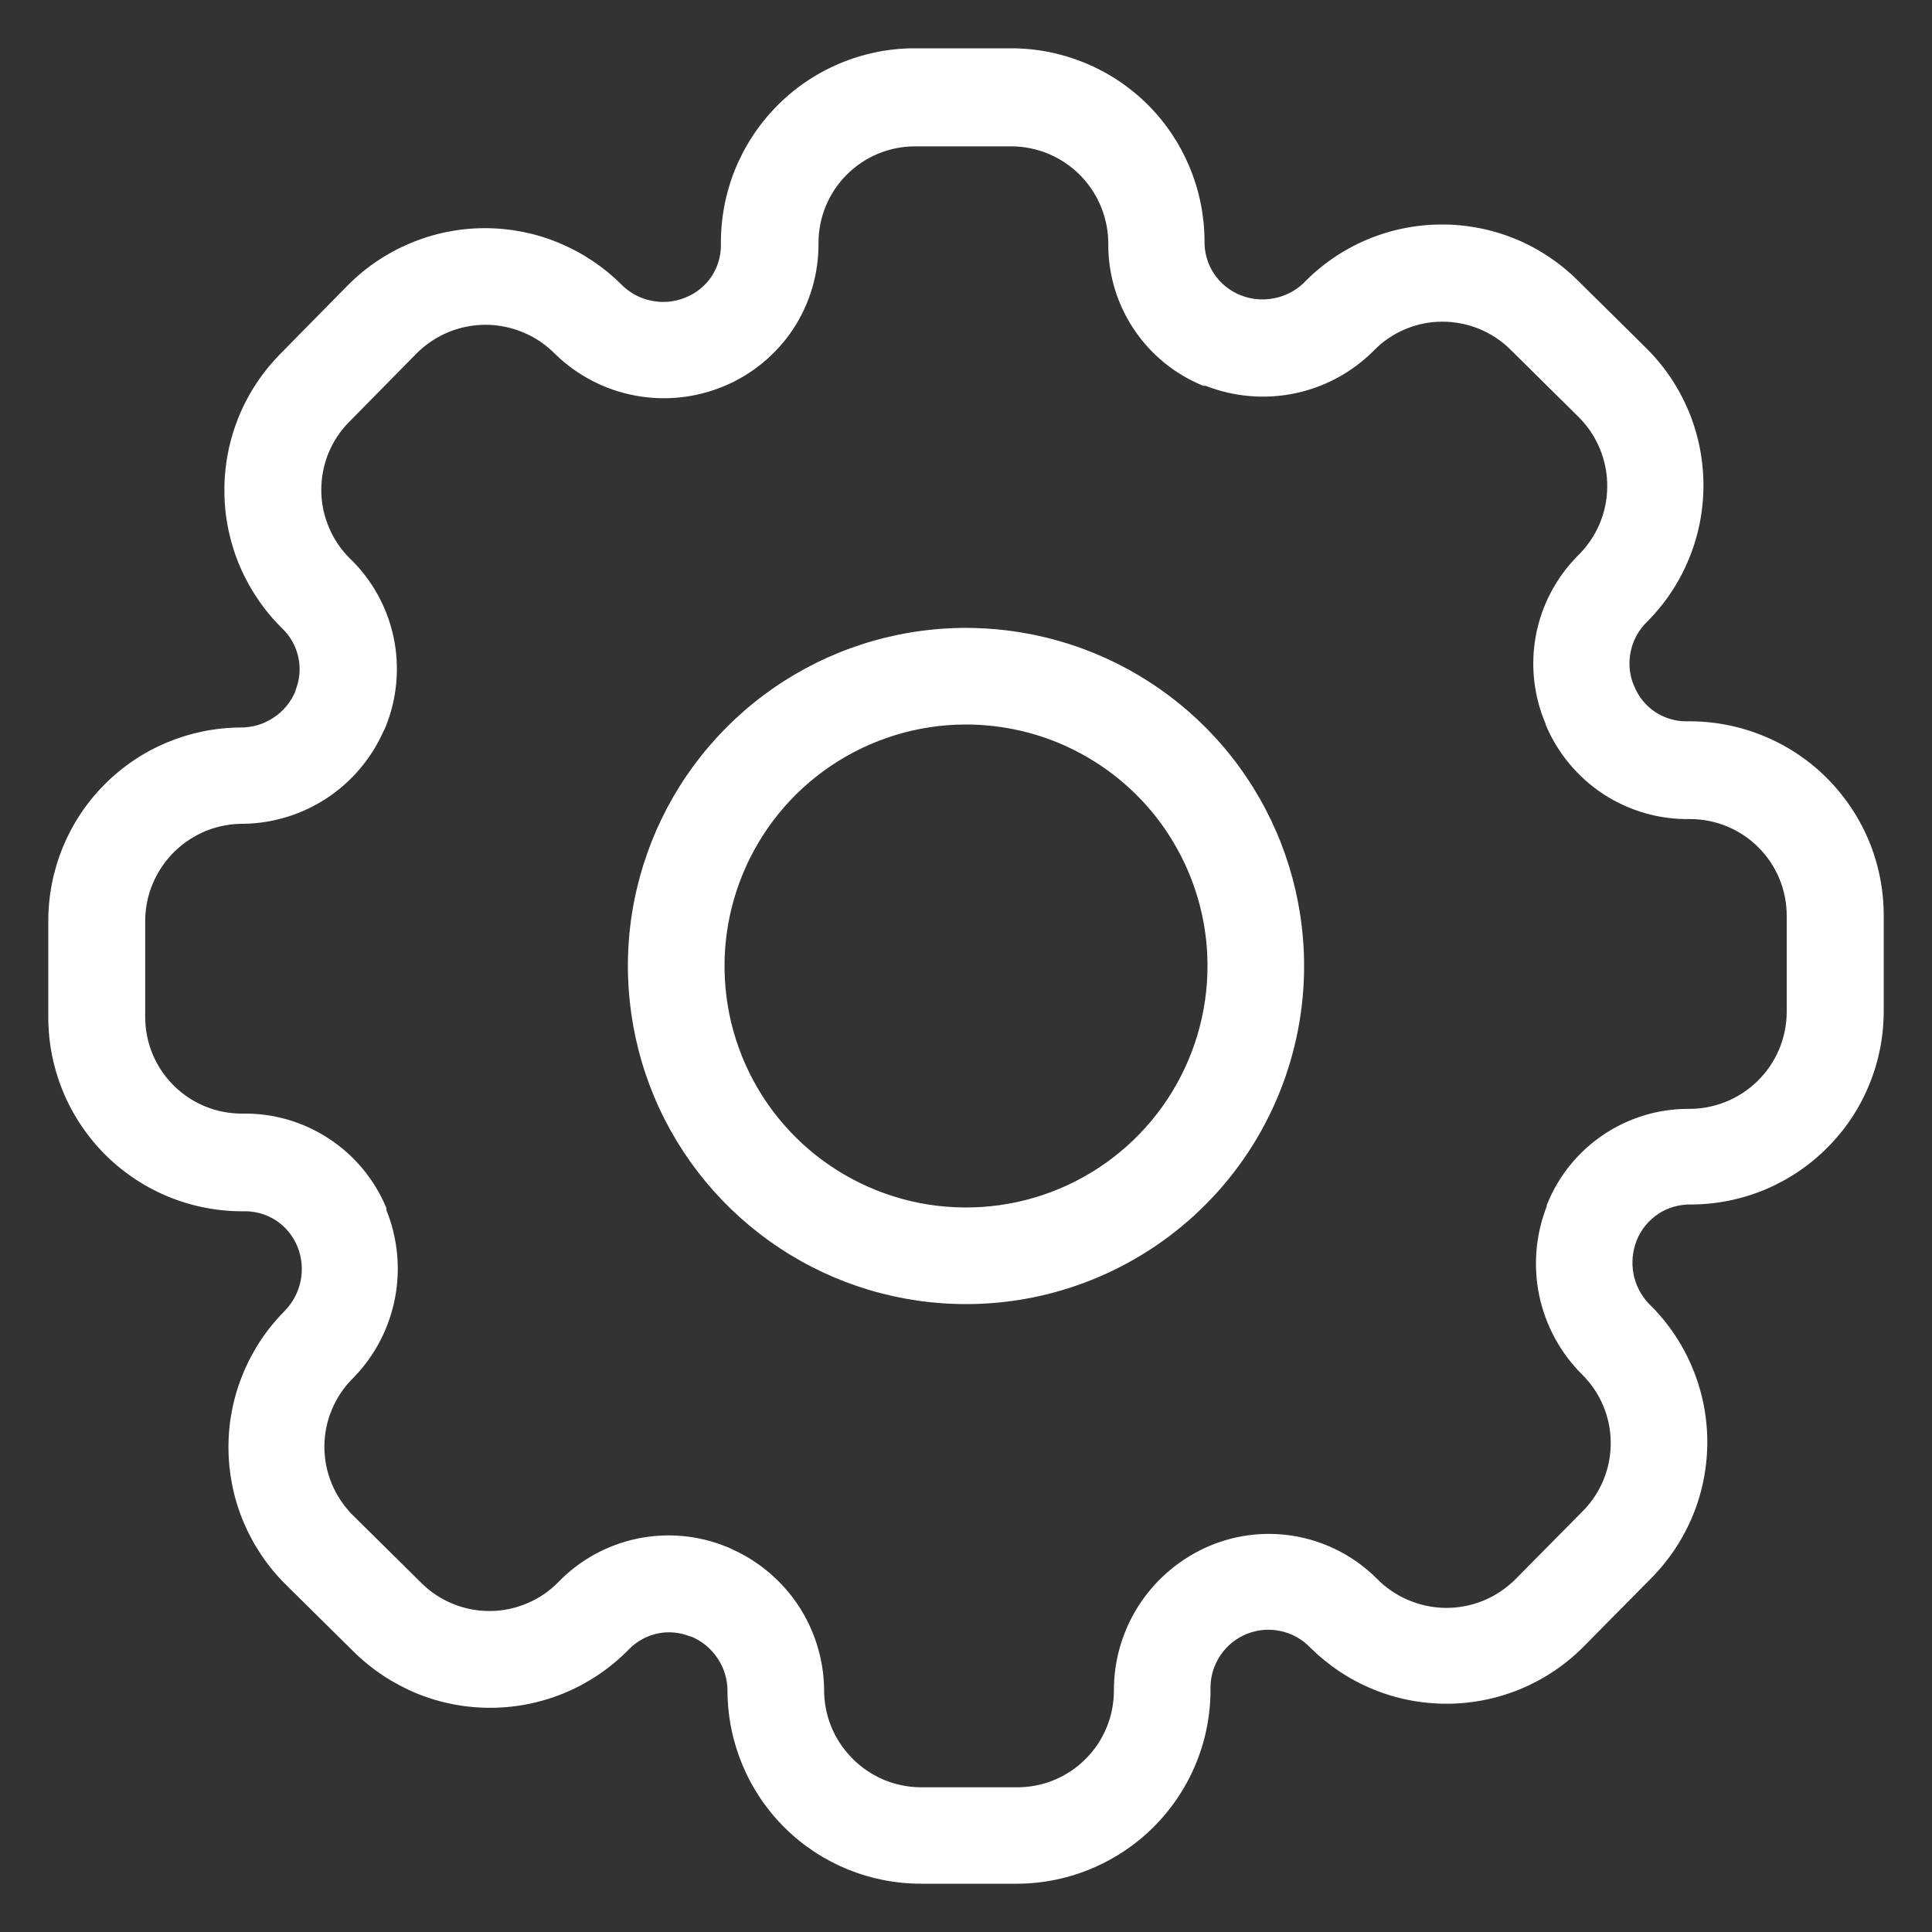<svg width="20" height="20" viewBox="0 0 20 20" fill="none" xmlns="http://www.w3.org/2000/svg">
<rect x="0" y="0" width="20" height="20" fill="#333333" stroke="none"/>
<path d="M10.015 13.5C9.323 13.503 8.645 13.301 8.068 12.918C7.491 12.536 7.04 11.992 6.772 11.353C6.505 10.715 6.432 10.011 6.564 9.332C6.697 8.652 7.027 8.027 7.515 7.536C8.002 7.044 8.624 6.708 9.303 6.57C9.981 6.432 10.685 6.499 11.326 6.761C11.966 7.023 12.515 7.469 12.902 8.043C13.289 8.617 13.497 9.293 13.5 9.985C13.502 10.445 13.413 10.9 13.239 11.326C13.065 11.751 12.809 12.138 12.486 12.464C12.162 12.791 11.777 13.05 11.353 13.228C10.929 13.406 10.475 13.498 10.015 13.5ZM9.99 7.5C9.496 7.502 9.013 7.651 8.603 7.927C8.193 8.203 7.874 8.595 7.687 9.053C7.499 9.51 7.452 10.013 7.55 10.498C7.648 10.982 7.888 11.427 8.239 11.775C8.59 12.123 9.037 12.359 9.522 12.454C10.008 12.548 10.51 12.497 10.966 12.306C11.422 12.115 11.811 11.793 12.084 11.381C12.357 10.968 12.502 10.485 12.5 9.99C12.499 9.662 12.433 9.337 12.306 9.034C12.179 8.731 11.994 8.456 11.761 8.225C11.528 7.994 11.251 7.811 10.947 7.686C10.644 7.562 10.318 7.499 9.99 7.5ZM10.54 19.5H9.54C9.01 19.502 8.5 19.294 8.124 18.921C7.747 18.548 7.534 18.04 7.531 17.51C7.532 17.388 7.497 17.269 7.429 17.168C7.362 17.066 7.266 16.987 7.153 16.941H7.146C7.04 16.898 6.923 16.886 6.811 16.909C6.699 16.932 6.596 16.988 6.515 17.069C6.331 17.259 6.11 17.411 5.867 17.516C5.624 17.62 5.362 17.676 5.097 17.679C4.832 17.682 4.569 17.633 4.323 17.534C4.078 17.434 3.854 17.288 3.665 17.102L2.957 16.402C2.77 16.217 2.622 15.996 2.52 15.754C2.418 15.511 2.366 15.25 2.365 14.987C2.364 14.724 2.415 14.463 2.516 14.22C2.616 13.976 2.763 13.755 2.949 13.569C3.033 13.482 3.09 13.373 3.113 13.255C3.136 13.136 3.124 13.014 3.078 12.902C3.034 12.795 2.959 12.703 2.863 12.638C2.766 12.573 2.653 12.539 2.537 12.539C2.272 12.543 2.008 12.494 1.762 12.396C1.515 12.297 1.291 12.151 1.101 11.965C0.912 11.779 0.761 11.557 0.658 11.313C0.555 11.068 0.501 10.806 0.5 10.54V9.54C0.498 9.01 0.706 8.5 1.079 8.124C1.452 7.747 1.96 7.534 2.49 7.531C2.612 7.532 2.731 7.497 2.832 7.429C2.934 7.362 3.013 7.266 3.059 7.153V7.146C3.102 7.04 3.113 6.923 3.09 6.811C3.067 6.699 3.012 6.596 2.931 6.515C2.741 6.33 2.59 6.11 2.485 5.867C2.381 5.623 2.325 5.361 2.323 5.096C2.32 4.832 2.369 4.569 2.468 4.323C2.567 4.077 2.714 3.854 2.9 3.665L3.6 2.954C3.785 2.767 4.005 2.619 4.247 2.518C4.489 2.416 4.749 2.363 5.012 2.362C5.275 2.361 5.535 2.411 5.778 2.511C6.021 2.611 6.243 2.757 6.429 2.942C6.514 3.029 6.623 3.089 6.743 3.113C6.862 3.138 6.986 3.126 7.098 3.079C7.206 3.036 7.299 2.961 7.364 2.865C7.429 2.768 7.463 2.654 7.463 2.538C7.459 2.273 7.508 2.009 7.606 1.763C7.705 1.517 7.851 1.292 8.037 1.103C8.222 0.913 8.444 0.762 8.688 0.659C8.932 0.555 9.195 0.501 9.46 0.5H10.46C10.99 0.498 11.5 0.706 11.877 1.079C12.253 1.452 12.466 1.96 12.469 2.49C12.466 2.61 12.499 2.729 12.565 2.83C12.631 2.93 12.726 3.009 12.838 3.054C12.947 3.099 13.067 3.111 13.183 3.089C13.299 3.068 13.406 3.014 13.492 2.933C13.677 2.741 13.898 2.589 14.143 2.484C14.388 2.38 14.651 2.325 14.917 2.324C15.18 2.322 15.44 2.373 15.684 2.472C15.927 2.572 16.148 2.719 16.334 2.904L17.042 3.604C17.229 3.789 17.377 4.009 17.479 4.251C17.58 4.493 17.633 4.753 17.634 5.016C17.635 5.279 17.585 5.539 17.485 5.782C17.386 6.025 17.239 6.247 17.054 6.433C16.967 6.516 16.907 6.623 16.882 6.74C16.856 6.857 16.866 6.979 16.911 7.09L16.918 7.104C16.961 7.212 17.036 7.304 17.132 7.369C17.229 7.433 17.342 7.468 17.458 7.467C17.723 7.463 17.987 7.511 18.233 7.609C18.48 7.707 18.705 7.852 18.895 8.038C19.084 8.223 19.236 8.444 19.34 8.688C19.444 8.932 19.498 9.195 19.5 9.46V10.46C19.501 10.723 19.451 10.983 19.351 11.226C19.252 11.47 19.105 11.691 18.92 11.877C18.735 12.064 18.515 12.212 18.273 12.314C18.031 12.415 17.771 12.468 17.508 12.469C17.388 12.466 17.269 12.499 17.168 12.565C17.068 12.631 16.989 12.726 16.944 12.838C16.9 12.947 16.888 13.067 16.909 13.183C16.93 13.299 16.985 13.406 17.065 13.492C17.255 13.676 17.407 13.896 17.511 14.139C17.616 14.382 17.671 14.644 17.674 14.909C17.676 15.173 17.627 15.436 17.527 15.681C17.427 15.926 17.28 16.149 17.094 16.337L16.394 17.045C16.209 17.232 15.989 17.38 15.747 17.482C15.505 17.583 15.245 17.636 14.982 17.637C14.719 17.638 14.459 17.588 14.216 17.488C13.973 17.389 13.752 17.242 13.565 17.057C13.482 16.97 13.376 16.91 13.258 16.885C13.141 16.859 13.019 16.869 12.908 16.914C12.798 16.958 12.704 17.033 12.637 17.131C12.57 17.228 12.533 17.343 12.531 17.461C12.535 17.726 12.487 17.989 12.389 18.235C12.291 18.481 12.145 18.705 11.96 18.895C11.775 19.084 11.554 19.235 11.31 19.339C11.067 19.443 10.805 19.498 10.54 19.5ZM7.581 16.039C7.859 16.164 8.096 16.366 8.265 16.621C8.433 16.876 8.525 17.173 8.531 17.478C8.529 17.611 8.553 17.743 8.602 17.867C8.652 17.991 8.725 18.103 8.818 18.198C8.911 18.294 9.022 18.369 9.144 18.422C9.266 18.474 9.398 18.501 9.531 18.502H10.531C10.796 18.502 11.051 18.397 11.238 18.209C11.426 18.022 11.531 17.767 11.531 17.502C11.53 17.182 11.623 16.869 11.8 16.602C11.977 16.335 12.229 16.126 12.524 16.002C12.812 15.881 13.13 15.848 13.437 15.908C13.744 15.968 14.026 16.117 14.248 16.337C14.341 16.433 14.452 16.51 14.575 16.562C14.697 16.615 14.829 16.643 14.963 16.645C15.097 16.646 15.229 16.621 15.353 16.571C15.477 16.52 15.589 16.446 15.684 16.352L16.384 15.644C16.477 15.551 16.55 15.44 16.6 15.318C16.65 15.196 16.675 15.066 16.674 14.934C16.674 14.802 16.647 14.672 16.596 14.551C16.544 14.429 16.47 14.319 16.376 14.227C16.152 14.004 15.999 13.72 15.934 13.411C15.87 13.102 15.897 12.781 16.012 12.487V12.476L16.017 12.463C16.134 12.173 16.336 11.924 16.595 11.749C16.855 11.573 17.161 11.479 17.474 11.479C17.607 11.481 17.739 11.456 17.862 11.407C17.986 11.358 18.098 11.284 18.193 11.192C18.288 11.099 18.364 10.988 18.416 10.866C18.468 10.743 18.495 10.612 18.496 10.479V9.479C18.496 9.214 18.391 8.959 18.203 8.772C18.016 8.584 17.761 8.479 17.496 8.479C17.177 8.485 16.864 8.394 16.597 8.22C16.331 8.045 16.122 7.794 16 7.5V7.493C15.876 7.203 15.842 6.884 15.9 6.574C15.959 6.265 16.109 5.98 16.33 5.756C16.426 5.663 16.503 5.552 16.556 5.43C16.609 5.307 16.637 5.175 16.638 5.041C16.64 4.908 16.614 4.775 16.564 4.651C16.514 4.527 16.439 4.415 16.345 4.32L15.637 3.62C15.544 3.527 15.433 3.454 15.311 3.404C15.19 3.355 15.059 3.329 14.928 3.33C14.796 3.33 14.666 3.357 14.544 3.409C14.423 3.46 14.313 3.535 14.221 3.63C13.998 3.854 13.714 4.007 13.405 4.072C13.096 4.136 12.775 4.109 12.481 3.994H12.47H12.457C12.167 3.877 11.918 3.675 11.743 3.416C11.567 3.156 11.473 2.85 11.473 2.537C11.475 2.404 11.45 2.272 11.401 2.149C11.352 2.025 11.278 1.913 11.186 1.818C11.093 1.723 10.982 1.647 10.86 1.595C10.737 1.543 10.606 1.516 10.473 1.515H9.473C9.208 1.515 8.953 1.62 8.766 1.808C8.578 1.995 8.473 2.25 8.473 2.515C8.476 2.833 8.384 3.144 8.209 3.409C8.033 3.673 7.783 3.879 7.489 4C7.199 4.12 6.88 4.153 6.571 4.094C6.263 4.036 5.978 3.888 5.752 3.67C5.659 3.574 5.548 3.497 5.425 3.445C5.303 3.392 5.171 3.364 5.037 3.362C4.904 3.361 4.771 3.386 4.647 3.436C4.523 3.487 4.411 3.561 4.316 3.655L3.616 4.366C3.523 4.459 3.45 4.57 3.4 4.691C3.351 4.813 3.325 4.943 3.326 5.075C3.326 5.206 3.353 5.336 3.404 5.457C3.454 5.579 3.529 5.689 3.622 5.781C3.851 6.001 4.008 6.285 4.074 6.595C4.14 6.906 4.111 7.229 3.992 7.523C3.985 7.542 3.976 7.56 3.966 7.578C3.841 7.856 3.639 8.093 3.384 8.262C3.129 8.43 2.832 8.522 2.527 8.528C2.394 8.526 2.262 8.55 2.138 8.599C2.015 8.649 1.902 8.722 1.807 8.815C1.712 8.908 1.636 9.019 1.584 9.141C1.531 9.263 1.504 9.395 1.503 9.528V10.528C1.503 10.793 1.608 11.048 1.796 11.235C1.983 11.423 2.238 11.528 2.503 11.528C2.822 11.521 3.136 11.611 3.403 11.786C3.67 11.96 3.878 12.211 4 12.506V12.516V12.527C4.117 12.817 4.148 13.135 4.088 13.443C4.028 13.75 3.881 14.033 3.663 14.258C3.567 14.351 3.491 14.461 3.439 14.584C3.386 14.706 3.359 14.838 3.358 14.971C3.357 15.104 3.383 15.236 3.434 15.359C3.485 15.482 3.56 15.593 3.654 15.687L4.362 16.387C4.455 16.48 4.566 16.553 4.688 16.603C4.809 16.652 4.939 16.678 5.071 16.677C5.202 16.677 5.332 16.65 5.453 16.599C5.575 16.549 5.685 16.474 5.777 16.381C5.997 16.152 6.281 15.995 6.591 15.929C6.902 15.863 7.225 15.892 7.519 16.011C7.54 16.019 7.561 16.028 7.581 16.039Z" fill="white"/>
</svg>
